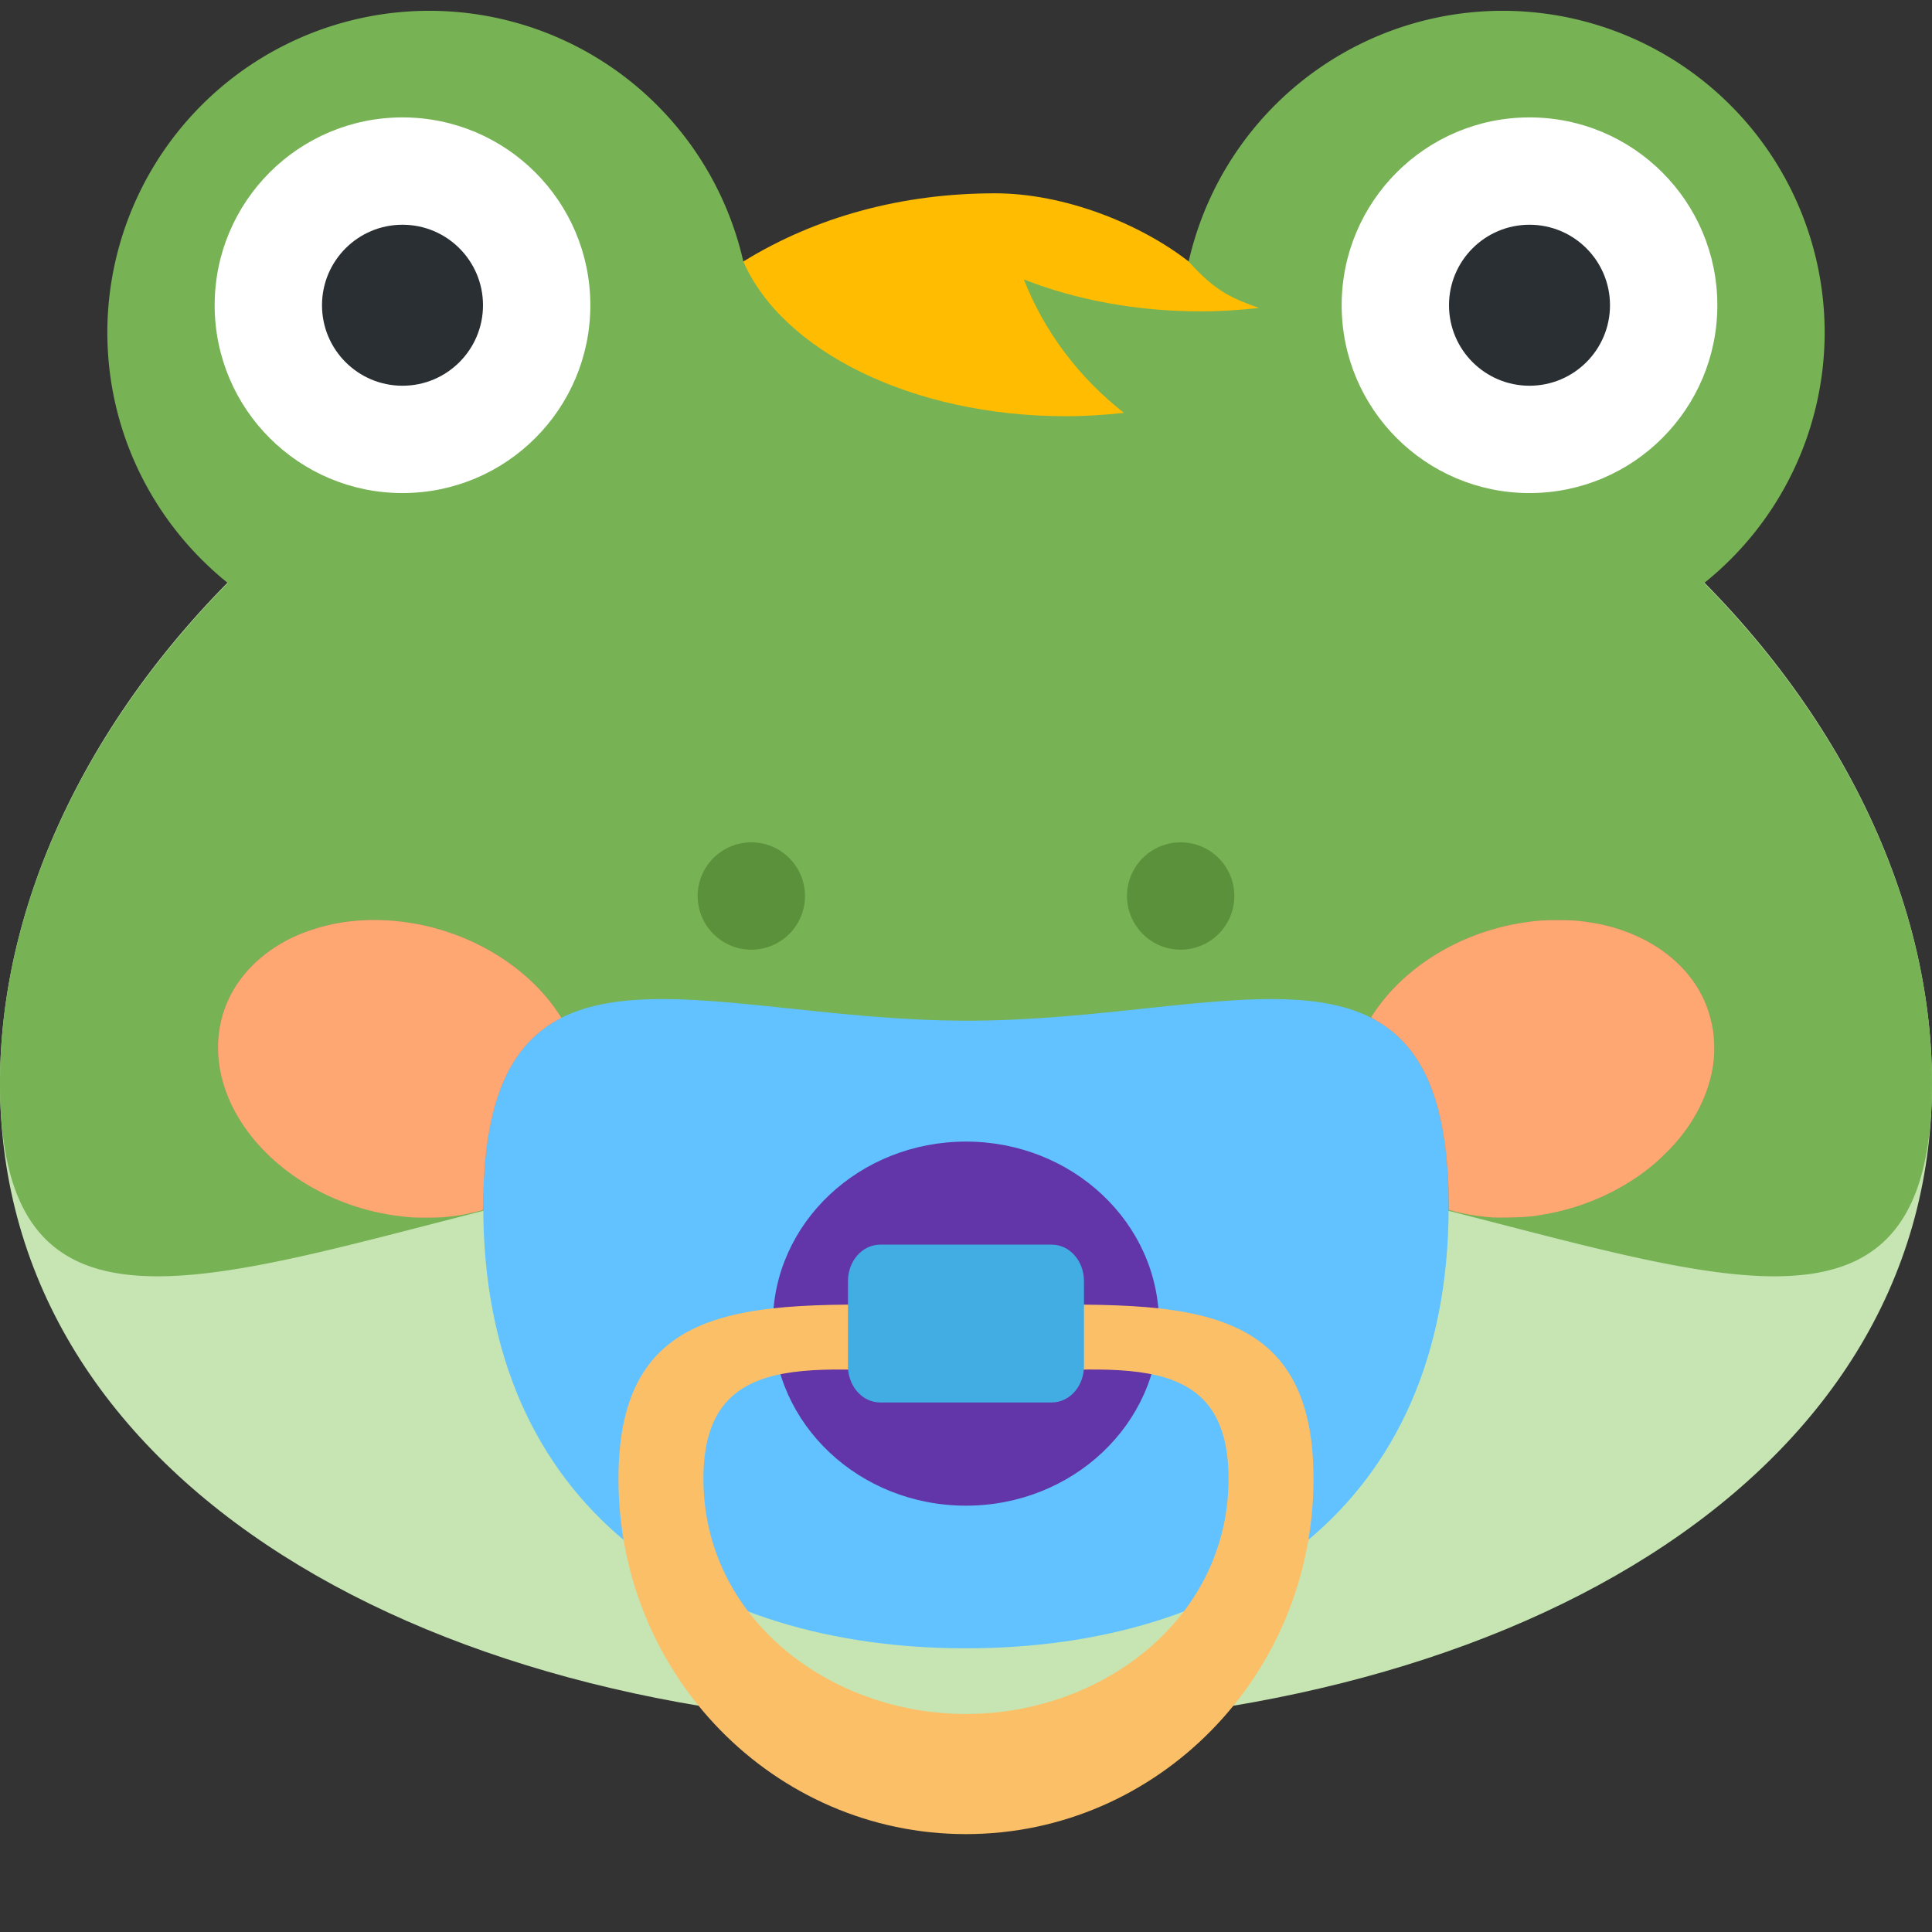 <?xml version="1.0" encoding="UTF-8" standalone="no"?>
<svg
   width="360"
   height="360"
   preserveAspectRatio="xMidYMid"
   viewBox="0 0 360 360"
   style="-ms-transform:rotate(360deg);-webkit-transform:rotate(360deg)"
   version="1.1"
   id="svg5888"
   sodipodi:docname="U1f476-frogBaby.svg"
   inkscape:version="1.3.2 (091e20ef0f, 2023-11-25, custom)"
   xmlns:inkscape="http://www.inkscape.org/namespaces/inkscape"
   xmlns:sodipodi="http://sodipodi.sourceforge.net/DTD/sodipodi-0.dtd"
   xmlns="http://www.w3.org/2000/svg"
   xmlns:svg="http://www.w3.org/2000/svg"
   xmlns:rdf="http://www.w3.org/1999/02/22-rdf-syntax-ns#"
   xmlns:cc="http://creativecommons.org/ns#"
   xmlns:dc="http://purl.org/dc/elements/1.1/">
  <rect x="0" y="0" width="360" height="360" fill="#333333" stroke="none"/>
  <defs
     id="defs5892" />
  <sodipodi:namedview
     pagecolor="#ffffff"
     bordercolor="#666666"
     borderopacity="1"
     objecttolerance="10"
     gridtolerance="10"
     guidetolerance="10"
     inkscape:pageopacity="0"
     inkscape:pageshadow="2"
     inkscape:window-width="1920"
     inkscape:window-height="1031"
     id="namedview5890"
     showgrid="false"
     inkscape:zoom="0.70710678"
     inkscape:cx="-4.2426407"
     inkscape:cy="205.76807"
     inkscape:window-x="0"
     inkscape:window-y="49"
     inkscape:window-maximized="1"
     inkscape:current-layer="svg5888"
     inkscape:showpageshadow="0"
     inkscape:pagecheckerboard="1"
     inkscape:deskcolor="#d1d1d1" />
  <path
     fill="#c6e5b3"
     d="m 360,201.876 c 0,74.56 -80.59,120 -180,120 -99.41,0 -180,-45.44 -180,-120 0,-74.56 80.59,-150 180,-150 99.41,0 180,75.44 180,150 z"
     id="path5870"
     style="stroke-width:10" />
  <path
     d="M 317.55,108.636 A 59.86,59.86 0 0 0 340,61.876 a 60,60 0 0 0 -118.51,-13.15 117.85,117.85 0 0 0 -41.49,-7.58 c -14.65,0 -28.61,2.75 -41.49,7.58 A 60,60 0 0 0 20,61.876 c 0,18.91 8.77,35.76 22.45,46.76 -26.45,26.8 -42.45,60.09 -42.45,93.24 0,74.56 80.59,10 180,10 99.41,0 180,64.56 180,-10 0,-33.15 -16,-66.44 -42.45,-93.24 z"
     id="path5872"
     fill="#77b255"
     style="stroke-width:10" />
  <circle
     fill="#ffffff"
     cx="75"
     cy="56.876"
     r="35"
     id="circle5874"
     style="stroke-width:10" />
  <circle
     fill="#292f33"
     cx="75"
     cy="56.876"
     r="15"
     id="circle5876"
     style="stroke-width:10" />
  <circle
     fill="#ffffff"
     cx="285"
     cy="56.876"
     r="35"
     id="circle5878"
     style="stroke-width:10" />
  <circle
     fill="#292f33"
     cx="285"
     cy="56.876"
     r="15"
     id="circle5880"
     style="stroke-width:10" />
  <circle
     cx="140"
     cy="166.958"
     r="10"
     id="circle5882"
     style="fill:#5c913b;stroke-width:10" />
  <circle
     cx="220"
     cy="166.958"
     r="10"
     id="circle5884"
     style="fill:#5c913b;stroke-width:10" />
  <g
     id="g6060"
     transform="matrix(5.996,0,0,5.993,-11.876,-29.818)">
    <g
       id="g6012"
       style="fill:#ff717f">
      <path
         id="path6008"
         d="m 55.22,37.05 c -0.338,-2.473 -3.137,-3.963 -6.254,-3.328 -3.117,0.633 -5.369,3.156 -5.03,5.633 0.34,2.473 3.139,3.967 6.258,3.33 3.117,-0.637 5.367,-3.159 5.03,-5.635"
         inkscape:connector-curvature="0"
         style="opacity:0.5" />
      <path
         id="path6010"
         d="m 15.04,33.723 c -3.113,-0.635 -5.916,0.855 -6.254,3.328 -0.336,2.477 1.916,4.998 5.03,5.635 3.114,0.637 5.915,-0.857 6.253,-3.33 0.34,-2.477 -1.916,-4.997 -5.03,-5.633"
         inkscape:connector-curvature="0"
         style="opacity:0.5" />
    </g>
    <path
       id="path6028"
       d="m 46.999,42.504 c 0,9.379 -6.715,13.721 -15,13.721 -8.283,0 -15,-4.342 -15,-13.721 0,-9.375 6.756,-5.793 15.04,-5.793 8.285,0 14.961,-3.582 14.961,5.793"
       inkscape:connector-curvature="0"
       style="fill:#61c2ff" />
    <ellipse
       id="ellipse6030"
       ry="5.66"
       rx="6"
       cy="46.13"
       cx="31.999"
       style="fill:#6235a8" />
    <path
       id="path6032"
       d="m 31.999,45.563 c -5.965,0 -10.799,-0.713 -10.799,5.389 0,6.103 4.834,11.05 10.799,11.05 5.965,0 10.801,-4.945 10.801,-11.05 0,-6.101 -4.836,-5.388 -10.801,-5.388 m 0,12.703 c -4.24,0 -8.158,-2.975 -8.158,-7.314 0,-4.339 3.918,-3.283 8.158,-3.283 4.242,0 8.16,-1.057 8.16,3.283 0,4.34 -3.918,7.314 -8.16,7.314"
       inkscape:connector-curvature="0"
       style="fill:#fbbf67" />
    <path
       id="path6034"
       d="m 35.667,47.45 c 0,0.625 -0.447,1.131 -1,1.131 h -5.334 c -0.553,0 -1,-0.506 -1,-1.131 v -2.643 c 0,-0.627 0.447,-1.133 1,-1.133 h 5.334 c 0.553,0 1,0.506 1,1.133 v 2.643"
       inkscape:connector-curvature="0"
       style="fill:#42ade2" />
  </g>
  <path
     style="fill:#ffa773;fill-opacity:1;stroke-width:0.078"
     d="m 76.864,226.845 c -0.916,-0.056 -2.749,-0.266 -3.91,-0.448 -12.029,-1.889 -22.789,-8.705 -28.436,-18.013 -4.031,-6.643 -4.966,-14.055 -2.593,-20.54 1.906,-5.209 5.888,-9.589 11.427,-12.568 2.876,-1.547 6.66,-2.784 10.311,-3.372 4.138,-0.666 8.873,-0.611 13.318,0.153 11.135,1.915 21.265,8.142 26.925,16.551 l 0.704,1.045 -0.699,0.375 c -3.273,1.756 -6.17,4.534 -8.258,7.921 -2.415,3.917 -4.074,9.109 -4.919,15.396 -0.397,2.954 -0.566,5.288 -0.668,9.211 -0.041,1.585 -0.087,2.895 -0.103,2.911 -0.059,0.06 -2.171,0.577 -3.121,0.765 -1.212,0.24 -3.011,0.478 -4.427,0.587 -0.954,0.073 -4.497,0.09 -5.551,0.026 z"
     id="path6198"
     inkscape:connector-curvature="0" />
  <path
     style="fill:#ffa773;fill-opacity:1;stroke-width:0.078"
     d="m 278.13,226.854 c -0.172,-0.016 -0.742,-0.067 -1.267,-0.113 -1.86,-0.161 -4.414,-0.613 -6.077,-1.074 l -0.781,-0.217 -0.016,-1.365 c -0.166,-13.837 -2.67,-23.214 -7.803,-29.208 -1.653,-1.93 -3.662,-3.575 -5.883,-4.816 -0.573,-0.32 -0.787,-0.479 -0.756,-0.561 0.096,-0.251 1.35,-2.016 2.104,-2.963 6.222,-7.809 16.099,-13.221 26.846,-14.707 2.17,-0.3 3.117,-0.358 5.82,-0.357 2.685,0.002 3.418,0.048 5.586,0.355 6.902,0.978 13.083,3.936 17.308,8.285 3.231,3.325 5.139,7.074 5.941,11.669 0.252,1.444 0.339,3.923 0.193,5.485 -0.516,5.514 -3.045,11.039 -7.235,15.804 -0.877,0.998 -2.944,3.03 -3.903,3.837 -5.372,4.523 -12.152,7.736 -19.336,9.165 -2.953,0.587 -4.632,0.755 -7.852,0.786 -1.418,0.013 -2.719,0.011 -2.891,-0.005 z"
     id="path6200"
     inkscape:connector-curvature="0" />
  <path
     sodipodi:nodetypes="cccsccscc"
     style="fill:#ffbc00;stroke-width:3.593"
     inkscape:connector-curvature="0"
     d="m 198.597,77.556 c 3.704,0 7.311,-0.245 10.839,-0.624 -8.347,-6.546 -14.838,-15.095 -18.643,-24.858 9.556,3.76 20.843,5.944 32.957,5.944 3.704,0 7.315,-0.238 10.846,-0.632 -4.727,-1.73 -7.923,-2.847 -13.104,-8.66 -9.11,-7.098 -23.241,-12.706 -36.074,-12.706 -17.198,0 -33.256,4.295 -46.906,12.706 7.235,16.603 31.345,28.83 60.087,28.83"
     id="path1000" />
</svg>
